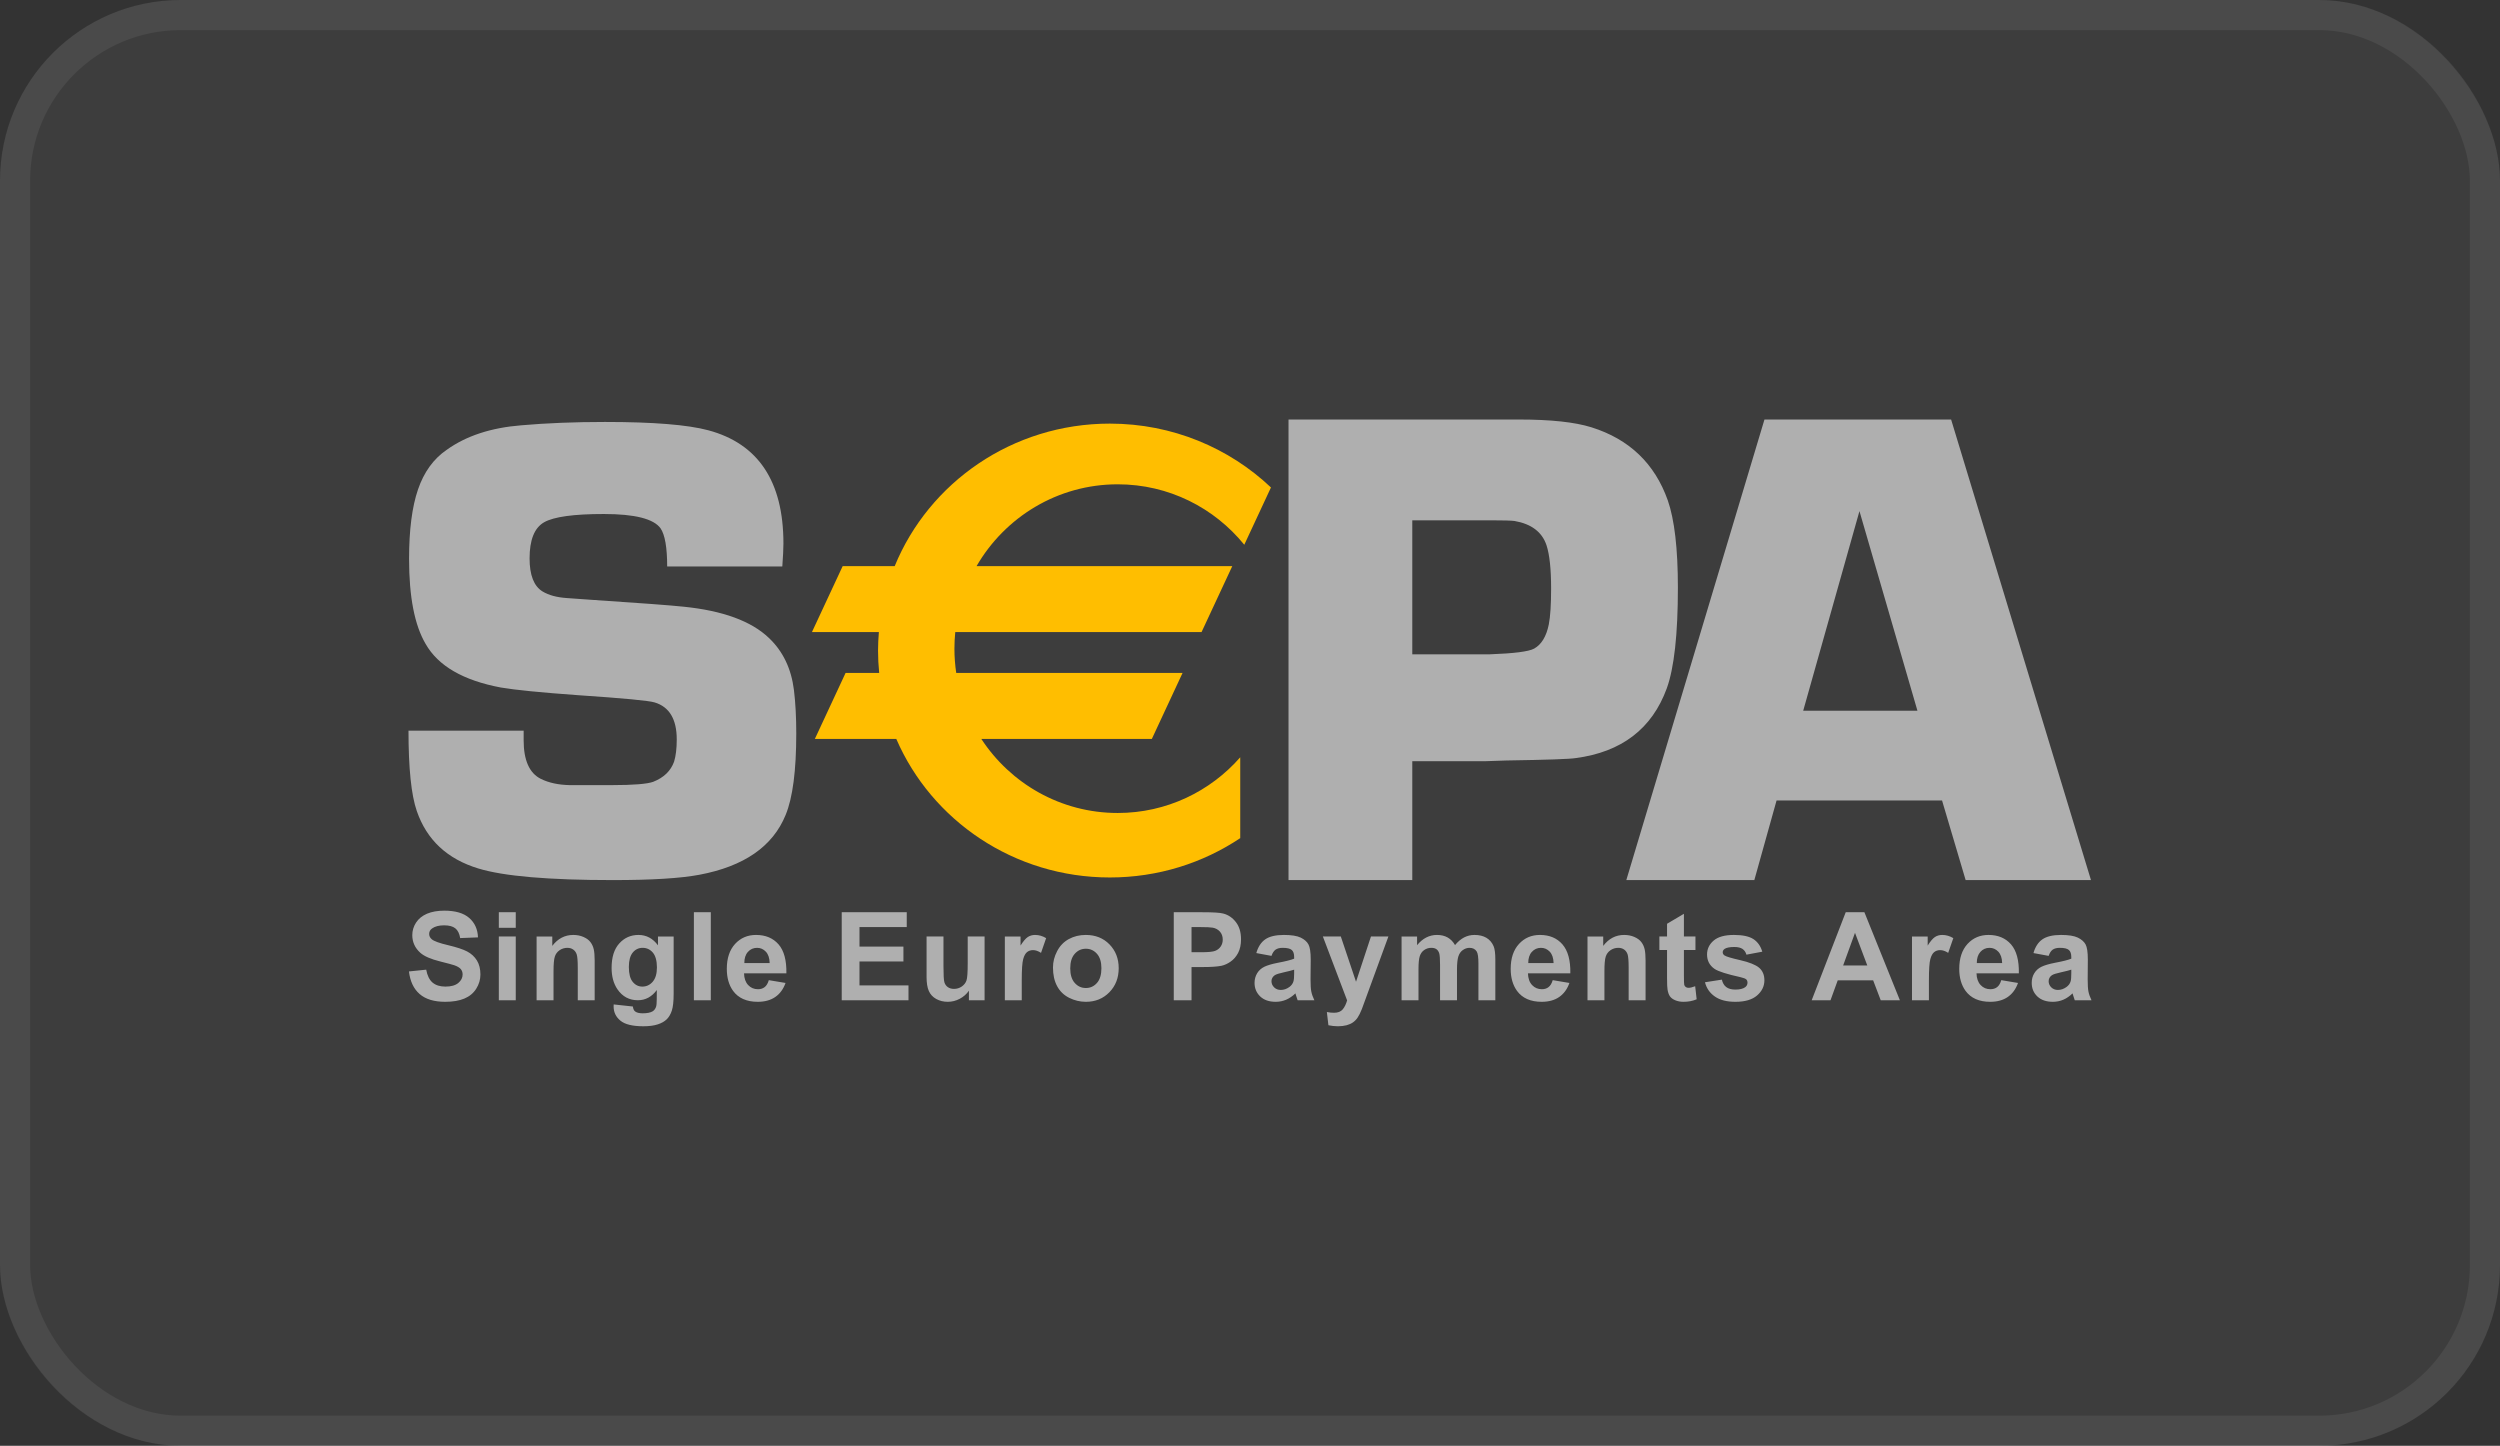 <svg width="83" height="48" viewBox="0 0 83 48" fill="none" xmlns="http://www.w3.org/2000/svg">
<rect x="0" y="0" width="83" height="48" fill="#333333" stroke="none"/>
<rect width="83" height="48" rx="6" fill="white" fill-opacity="0.05"/>
<rect x="0.5" y="0.5" width="82" height="47" rx="5.5" stroke="white" stroke-opacity="0.07"/>
<path d="M21.197 31.04C21.459 31.04 21.675 31.155 21.845 31.385V31.092H22.365V32.994C22.365 33.244 22.345 33.431 22.304 33.554C22.263 33.678 22.204 33.776 22.13 33.846C22.055 33.917 21.956 33.971 21.832 34.011C21.708 34.051 21.551 34.072 21.361 34.072C21.003 34.072 20.748 34.01 20.598 33.886C20.448 33.763 20.372 33.605 20.372 33.415C20.372 33.396 20.373 33.374 20.374 33.347L21.011 33.416C21.021 33.495 21.047 33.549 21.085 33.579C21.138 33.621 21.223 33.642 21.337 33.642C21.483 33.642 21.593 33.62 21.666 33.577C21.715 33.547 21.753 33.5 21.778 33.435C21.796 33.388 21.804 33.303 21.804 33.178L21.806 32.869C21.64 33.094 21.43 33.208 21.175 33.208C20.891 33.207 20.666 33.087 20.5 32.846C20.37 32.656 20.305 32.419 20.305 32.135C20.305 31.78 20.39 31.509 20.561 31.321C20.731 31.133 20.944 31.04 21.197 31.04ZM45.02 32.594L45.516 31.091H46.095L45.214 33.501C45.165 33.624 45.118 33.718 45.073 33.784C45.029 33.849 44.978 33.901 44.92 33.942C44.862 33.983 44.791 34.015 44.707 34.038C44.623 34.06 44.527 34.072 44.421 34.072C44.313 34.072 44.207 34.06 44.103 34.038L44.052 33.599C44.14 33.617 44.22 33.624 44.29 33.624C44.421 33.624 44.517 33.586 44.58 33.509C44.643 33.432 44.69 33.333 44.724 33.213L43.919 31.091H44.515L45.02 32.594ZM14.751 30.234C15.117 30.234 15.392 30.314 15.577 30.475C15.762 30.636 15.86 30.852 15.869 31.121L15.278 31.144C15.253 30.994 15.199 30.886 15.116 30.82C15.033 30.754 14.909 30.721 14.743 30.721C14.572 30.721 14.439 30.756 14.342 30.827C14.28 30.872 14.248 30.932 14.248 31.007C14.248 31.076 14.278 31.136 14.336 31.185C14.41 31.247 14.591 31.313 14.877 31.38C15.163 31.448 15.375 31.518 15.512 31.59C15.649 31.663 15.756 31.762 15.834 31.888C15.911 32.014 15.95 32.169 15.95 32.354C15.95 32.522 15.903 32.68 15.81 32.827C15.718 32.973 15.586 33.082 15.416 33.153C15.246 33.224 15.035 33.26 14.781 33.26C14.413 33.26 14.129 33.174 13.932 33.002C13.734 32.831 13.616 32.58 13.577 32.252L14.15 32.193C14.185 32.386 14.254 32.529 14.359 32.62C14.465 32.71 14.608 32.755 14.787 32.755C14.976 32.755 15.12 32.715 15.216 32.634C15.312 32.554 15.359 32.46 15.359 32.352C15.359 32.283 15.339 32.224 15.299 32.175C15.258 32.127 15.188 32.084 15.088 32.048C15.019 32.025 14.862 31.982 14.617 31.921C14.303 31.843 14.082 31.747 13.955 31.633C13.777 31.473 13.688 31.277 13.688 31.046C13.688 30.898 13.729 30.759 13.813 30.63C13.898 30.501 14.019 30.403 14.177 30.335C14.335 30.268 14.527 30.234 14.751 30.234ZM25.101 31.04C25.416 31.04 25.665 31.144 25.848 31.353C26.03 31.562 26.116 31.883 26.108 32.315H24.702C24.706 32.481 24.752 32.611 24.839 32.704C24.926 32.796 25.034 32.842 25.164 32.842C25.252 32.842 25.328 32.819 25.388 32.771C25.448 32.724 25.494 32.647 25.524 32.541L26.08 32.634C26.008 32.838 25.894 32.993 25.739 33.1C25.584 33.207 25.39 33.26 25.157 33.26C24.789 33.26 24.516 33.139 24.339 32.898C24.199 32.705 24.13 32.46 24.13 32.166C24.13 31.814 24.222 31.538 24.405 31.338C24.589 31.139 24.82 31.04 25.101 31.04ZM31.323 32.065C31.323 32.362 31.333 32.544 31.354 32.612C31.374 32.679 31.412 32.733 31.467 32.772C31.521 32.811 31.59 32.831 31.674 32.831C31.769 32.831 31.855 32.805 31.931 32.752C32.006 32.7 32.058 32.634 32.086 32.556C32.114 32.478 32.128 32.287 32.128 31.985V31.091H32.688V33.208H32.168V32.891C32.091 33.004 31.989 33.093 31.863 33.16C31.738 33.226 31.605 33.26 31.466 33.26C31.323 33.26 31.196 33.228 31.083 33.166C30.97 33.103 30.889 33.016 30.838 32.903C30.787 32.79 30.762 32.633 30.762 32.433V31.091H31.323V32.065ZM36.048 31.04C36.368 31.04 36.63 31.144 36.834 31.353C37.038 31.562 37.141 31.825 37.141 32.144C37.141 32.465 37.037 32.732 36.831 32.943C36.625 33.154 36.365 33.26 36.052 33.26C35.858 33.26 35.673 33.216 35.497 33.128C35.321 33.04 35.188 32.911 35.097 32.741C35.005 32.571 34.959 32.364 34.959 32.12C34.959 31.933 35.005 31.752 35.097 31.578C35.188 31.403 35.317 31.269 35.485 31.177C35.653 31.085 35.841 31.04 36.048 31.04ZM42.625 31.04C42.874 31.04 43.061 31.07 43.183 31.128C43.305 31.188 43.391 31.263 43.44 31.354C43.49 31.445 43.516 31.613 43.516 31.856L43.51 32.511C43.51 32.697 43.518 32.835 43.536 32.923C43.554 33.012 43.588 33.106 43.637 33.208H43.081C43.066 33.171 43.049 33.116 43.027 33.044C43.018 33.012 43.011 32.991 43.008 32.98C42.912 33.073 42.81 33.143 42.701 33.19C42.593 33.236 42.477 33.26 42.353 33.26C42.136 33.26 41.965 33.201 41.84 33.083C41.715 32.964 41.651 32.813 41.651 32.632C41.651 32.513 41.681 32.406 41.737 32.312C41.794 32.218 41.875 32.146 41.977 32.096C42.08 32.047 42.229 32.003 42.422 31.965C42.683 31.916 42.865 31.87 42.966 31.828V31.772C42.966 31.663 42.939 31.585 42.886 31.539C42.832 31.492 42.731 31.468 42.583 31.468C42.483 31.468 42.406 31.489 42.35 31.528C42.294 31.567 42.247 31.636 42.213 31.735L41.71 31.642C41.767 31.438 41.865 31.286 42.004 31.188C42.143 31.09 42.351 31.04 42.625 31.04ZM51.127 31.04C51.442 31.04 51.691 31.144 51.873 31.353C52.055 31.562 52.143 31.883 52.135 32.315H50.728C50.733 32.481 50.778 32.611 50.865 32.704C50.952 32.796 51.06 32.842 51.19 32.842C51.279 32.842 51.353 32.819 51.413 32.771C51.474 32.724 51.519 32.647 51.55 32.541L52.105 32.634C52.033 32.838 51.92 32.993 51.766 33.1C51.611 33.207 51.416 33.26 51.184 33.26C50.815 33.26 50.542 33.139 50.365 32.898C50.225 32.705 50.155 32.461 50.155 32.166C50.155 31.814 50.247 31.538 50.431 31.338C50.614 31.139 50.846 31.04 51.127 31.04ZM55.906 31.091H56.289V31.539H55.906V32.394C55.906 32.566 55.91 32.668 55.917 32.697C55.924 32.725 55.941 32.749 55.966 32.768C55.991 32.787 56.022 32.796 56.059 32.796C56.11 32.796 56.184 32.779 56.28 32.743L56.329 33.176C56.2 33.232 56.053 33.26 55.89 33.26C55.789 33.26 55.699 33.242 55.618 33.209C55.538 33.175 55.479 33.131 55.441 33.077C55.404 33.023 55.378 32.95 55.363 32.859C55.351 32.794 55.346 32.661 55.346 32.463V31.539H55.091V31.091H55.346V30.669L55.906 30.338V31.091ZM57.567 31.04C57.858 31.04 58.074 31.087 58.216 31.18C58.357 31.274 58.454 31.413 58.508 31.596L57.981 31.695C57.959 31.613 57.915 31.549 57.852 31.505C57.788 31.462 57.697 31.44 57.579 31.44C57.43 31.44 57.323 31.461 57.259 31.502C57.216 31.532 57.194 31.569 57.194 31.616C57.194 31.656 57.213 31.69 57.25 31.718C57.301 31.756 57.476 31.809 57.775 31.877C58.074 31.946 58.283 32.029 58.401 32.127C58.518 32.228 58.578 32.367 58.578 32.546C58.578 32.741 58.497 32.909 58.335 33.049C58.173 33.19 57.933 33.26 57.616 33.26C57.329 33.26 57.101 33.202 56.934 33.085C56.766 32.969 56.656 32.811 56.605 32.611L57.166 32.524C57.19 32.632 57.238 32.714 57.31 32.77C57.383 32.826 57.485 32.854 57.616 32.854C57.761 32.854 57.87 32.827 57.942 32.774C57.991 32.736 58.017 32.687 58.017 32.623C58.017 32.581 58.003 32.545 57.977 32.517C57.948 32.49 57.885 32.466 57.788 32.443C57.335 32.343 57.047 32.251 56.926 32.169C56.758 32.054 56.674 31.894 56.674 31.691C56.674 31.507 56.746 31.353 56.892 31.228C57.037 31.103 57.262 31.04 57.567 31.04ZM66.019 31.04C66.334 31.04 66.583 31.144 66.766 31.353C66.948 31.562 67.034 31.883 67.026 32.315H65.62C65.624 32.481 65.67 32.611 65.757 32.704C65.844 32.796 65.952 32.842 66.082 32.842C66.171 32.842 66.245 32.819 66.306 32.771C66.366 32.724 66.412 32.647 66.442 32.541L66.998 32.634C66.926 32.838 66.812 32.993 66.657 33.1C66.502 33.207 66.308 33.26 66.075 33.26C65.707 33.26 65.434 33.139 65.257 32.898C65.117 32.705 65.047 32.461 65.047 32.166C65.047 31.814 65.139 31.538 65.322 31.338C65.505 31.139 65.738 31.04 66.019 31.04ZM68.426 31.04C68.675 31.04 68.861 31.07 68.983 31.128C69.105 31.188 69.192 31.263 69.241 31.354C69.291 31.445 69.316 31.613 69.316 31.856L69.311 32.511C69.311 32.697 69.319 32.835 69.337 32.923C69.355 33.012 69.389 33.106 69.438 33.208H68.882C68.867 33.171 68.85 33.116 68.828 33.044C68.819 33.012 68.812 32.991 68.809 32.98C68.713 33.073 68.612 33.143 68.503 33.19C68.394 33.236 68.278 33.26 68.154 33.26C67.937 33.26 67.766 33.201 67.641 33.083C67.516 32.964 67.453 32.813 67.453 32.632C67.453 32.513 67.481 32.406 67.538 32.312C67.595 32.218 67.676 32.146 67.778 32.096C67.881 32.047 68.029 32.003 68.223 31.965C68.484 31.916 68.666 31.87 68.767 31.828V31.772C68.767 31.663 68.74 31.585 68.686 31.539C68.633 31.492 68.532 31.468 68.384 31.468C68.284 31.468 68.206 31.489 68.15 31.528C68.095 31.567 68.049 31.636 68.015 31.735L67.511 31.642C67.568 31.438 67.666 31.286 67.805 31.188C67.944 31.09 68.151 31.04 68.426 31.04ZM17.123 33.208H16.561V31.091H17.123V33.208ZM19.032 31.04C19.156 31.04 19.269 31.062 19.371 31.107C19.473 31.151 19.55 31.208 19.602 31.277C19.655 31.346 19.691 31.425 19.712 31.513C19.732 31.601 19.743 31.727 19.743 31.89V33.208H19.182V32.126C19.182 31.897 19.169 31.748 19.145 31.681C19.122 31.614 19.083 31.561 19.029 31.524C18.976 31.487 18.912 31.468 18.837 31.468C18.741 31.468 18.654 31.495 18.577 31.548C18.5 31.602 18.448 31.672 18.42 31.76C18.391 31.848 18.377 32.011 18.377 32.248V33.208H17.815V31.092H18.336V31.403C18.52 31.161 18.753 31.04 19.032 31.04ZM23.599 33.208H23.037V30.286H23.599V33.208ZM30.104 30.779H28.535V31.428H29.994V31.92H28.535V32.715H30.162V33.208H27.945V30.286H30.104V30.779ZM34.364 31.04C34.492 31.04 34.614 31.075 34.732 31.146L34.562 31.635C34.467 31.574 34.379 31.544 34.298 31.544C34.219 31.544 34.153 31.566 34.099 31.609C34.044 31.652 34.001 31.73 33.97 31.843C33.938 31.956 33.922 32.193 33.922 32.553V33.208H33.361V31.092H33.882V31.393C33.971 31.251 34.051 31.157 34.122 31.11C34.193 31.063 34.274 31.04 34.364 31.04ZM39.913 30.286C40.271 30.286 40.505 30.3 40.613 30.33C40.78 30.373 40.92 30.469 41.033 30.616C41.146 30.762 41.202 30.953 41.202 31.185C41.202 31.364 41.169 31.516 41.105 31.638C41.04 31.76 40.957 31.856 40.857 31.925C40.758 31.995 40.656 32.041 40.553 32.064C40.412 32.092 40.209 32.106 39.942 32.106H39.559V33.208H38.969V30.286H39.913ZM48.952 31.04C49.108 31.04 49.239 31.071 49.347 31.134C49.454 31.197 49.535 31.291 49.588 31.414C49.626 31.504 49.645 31.65 49.645 31.852V33.208H49.084V31.996C49.084 31.785 49.065 31.65 49.026 31.588C48.974 31.508 48.895 31.468 48.788 31.468C48.71 31.468 48.636 31.493 48.567 31.541C48.498 31.589 48.448 31.659 48.418 31.752C48.388 31.844 48.372 31.99 48.372 32.189V33.208H47.81V32.045C47.81 31.839 47.801 31.706 47.781 31.646C47.761 31.586 47.73 31.541 47.688 31.512C47.647 31.483 47.59 31.468 47.519 31.468C47.432 31.468 47.355 31.492 47.286 31.539C47.217 31.585 47.168 31.652 47.138 31.74C47.108 31.828 47.094 31.974 47.094 32.177V33.208H46.532V31.092H47.047V31.38C47.232 31.153 47.453 31.04 47.708 31.04C47.843 31.04 47.961 31.068 48.06 31.123C48.16 31.18 48.243 31.264 48.307 31.377C48.4 31.264 48.5 31.18 48.607 31.123C48.715 31.068 48.83 31.04 48.952 31.04ZM53.922 31.04C54.045 31.04 54.159 31.062 54.261 31.107C54.362 31.151 54.44 31.208 54.492 31.277C54.545 31.346 54.581 31.425 54.602 31.513C54.622 31.601 54.633 31.727 54.633 31.89V33.208H54.071V32.126C54.071 31.897 54.059 31.748 54.035 31.681C54.011 31.614 53.973 31.561 53.92 31.524C53.867 31.487 53.802 31.468 53.727 31.468C53.63 31.468 53.543 31.495 53.467 31.548C53.39 31.602 53.338 31.672 53.31 31.76C53.281 31.848 53.267 32.011 53.267 32.248V33.208H52.705V31.092H53.227V31.403C53.411 31.161 53.642 31.04 53.922 31.04ZM63.076 33.208H62.44L62.188 32.546H61.013L60.773 33.208H60.148L61.278 30.286H61.898L63.076 33.208ZM64.481 31.04C64.609 31.04 64.731 31.075 64.85 31.146L64.68 31.635C64.585 31.574 64.496 31.544 64.415 31.544C64.336 31.544 64.27 31.566 64.216 31.609C64.161 31.652 64.118 31.73 64.087 31.843C64.055 31.956 64.04 32.193 64.04 32.553V33.208H63.478V31.092H63.999V31.393C64.088 31.251 64.168 31.157 64.239 31.11C64.31 31.063 64.391 31.04 64.481 31.04ZM42.966 32.193C42.894 32.217 42.781 32.246 42.626 32.28C42.471 32.313 42.37 32.346 42.322 32.377C42.249 32.43 42.213 32.496 42.213 32.576C42.213 32.654 42.243 32.722 42.301 32.78C42.359 32.837 42.433 32.866 42.523 32.866C42.623 32.866 42.719 32.833 42.81 32.766C42.878 32.715 42.922 32.653 42.943 32.58C42.958 32.532 42.966 32.44 42.966 32.305V32.193ZM68.767 32.193C68.695 32.217 68.582 32.246 68.427 32.28C68.272 32.313 68.171 32.346 68.123 32.377C68.05 32.429 68.015 32.496 68.015 32.576C68.015 32.654 68.043 32.722 68.102 32.78C68.16 32.837 68.234 32.866 68.324 32.866C68.424 32.866 68.52 32.832 68.611 32.766C68.679 32.715 68.724 32.653 68.745 32.58C68.76 32.532 68.767 32.44 68.767 32.305V32.193ZM36.051 31.498C35.904 31.498 35.781 31.554 35.682 31.666C35.582 31.777 35.532 31.939 35.532 32.15C35.532 32.361 35.582 32.522 35.682 32.634C35.781 32.746 35.904 32.802 36.051 32.802C36.197 32.802 36.32 32.746 36.419 32.634C36.518 32.522 36.567 32.359 36.567 32.146C36.567 31.938 36.518 31.777 36.419 31.666C36.32 31.554 36.197 31.498 36.051 31.498ZM21.336 31.468C21.203 31.468 21.093 31.521 21.007 31.625C20.921 31.73 20.878 31.89 20.878 32.104C20.878 32.329 20.921 32.495 21.007 32.599C21.093 32.704 21.2 32.755 21.326 32.755C21.461 32.755 21.576 32.702 21.669 32.595C21.762 32.488 21.81 32.328 21.81 32.118C21.809 31.898 21.765 31.735 21.676 31.628C21.586 31.522 21.473 31.468 21.336 31.468ZM61.192 32.054H61.994L61.586 30.97L61.192 32.054ZM25.135 31.468C25.012 31.468 24.91 31.514 24.83 31.604C24.75 31.694 24.711 31.818 24.712 31.973H25.553C25.549 31.808 25.507 31.683 25.427 31.597C25.347 31.512 25.25 31.468 25.135 31.468ZM51.16 31.468C51.038 31.468 50.936 31.514 50.856 31.604C50.776 31.694 50.737 31.818 50.738 31.973H51.579C51.575 31.808 51.533 31.683 51.453 31.597C51.373 31.512 51.275 31.468 51.16 31.468ZM66.053 31.468C65.93 31.468 65.828 31.514 65.748 31.604C65.668 31.694 65.628 31.818 65.63 31.973H66.471C66.467 31.808 66.425 31.683 66.345 31.597C66.265 31.512 66.167 31.468 66.053 31.468ZM39.559 31.614H39.88C40.111 31.614 40.267 31.599 40.345 31.568C40.423 31.537 40.484 31.489 40.528 31.423C40.573 31.358 40.595 31.281 40.595 31.194C40.595 31.087 40.563 30.999 40.501 30.929C40.439 30.86 40.36 30.817 40.265 30.799C40.194 30.786 40.053 30.779 39.842 30.779H39.559V31.614ZM17.123 30.802H16.561V30.286H17.123V30.802ZM20.086 14.009C21.69 14.009 22.833 14.102 23.515 14.285C25.178 14.732 26.01 15.986 26.01 18.046C26.01 18.215 25.997 18.468 25.973 18.806H22.15C22.15 18.178 22.077 17.756 21.931 17.541C21.703 17.224 21.075 17.065 20.048 17.065C19.05 17.065 18.388 17.156 18.065 17.339C17.743 17.523 17.582 17.923 17.582 18.538C17.582 19.094 17.725 19.461 18.012 19.636C18.217 19.761 18.488 19.834 18.826 19.856L19.597 19.911C21.248 20.02 22.281 20.098 22.692 20.142C23.998 20.274 24.946 20.621 25.533 21.185C25.996 21.625 26.271 22.201 26.359 22.911C26.411 23.335 26.436 23.816 26.436 24.35C26.436 25.581 26.319 26.483 26.084 27.054C25.658 28.102 24.702 28.764 23.215 29.043C22.592 29.16 21.638 29.219 20.356 29.219C18.216 29.219 16.724 29.091 15.882 28.834C14.848 28.52 14.167 27.884 13.837 26.925C13.653 26.392 13.562 25.503 13.562 24.258H17.385V24.577C17.385 25.24 17.575 25.668 17.955 25.858C18.219 25.989 18.537 26.058 18.911 26.066H20.316C21.033 26.066 21.491 26.028 21.689 25.955C22.04 25.816 22.27 25.594 22.38 25.286C22.438 25.096 22.468 24.85 22.468 24.549C22.468 23.876 22.222 23.467 21.732 23.32C21.549 23.262 20.696 23.181 19.176 23.079C17.954 22.991 17.106 22.907 16.631 22.826C15.38 22.591 14.546 22.109 14.13 21.377C13.764 20.756 13.581 19.814 13.581 18.555C13.581 17.596 13.68 16.828 13.878 16.25C14.076 15.671 14.394 15.232 14.834 14.932C15.478 14.471 16.302 14.2 17.306 14.12C18.141 14.047 19.067 14.009 20.086 14.009ZM50.434 13.928C51.483 13.928 52.285 14.014 52.835 14.186C54.094 14.581 54.938 15.39 55.371 16.613C55.594 17.254 55.706 18.221 55.706 19.51C55.706 21.061 55.582 22.175 55.337 22.854C54.846 24.196 53.835 24.969 52.31 25.169C52.13 25.2 51.366 25.227 50.019 25.248L49.337 25.271H46.888V29.218H42.779V13.928H50.434ZM69.42 29.218H65.259L64.476 26.576H58.982L58.244 29.218H53.994L58.58 13.928H64.777L69.42 29.218ZM59.866 23.597H63.659L61.734 16.969L59.866 23.597ZM46.888 21.724H49.449C50.261 21.695 50.755 21.632 50.933 21.534C51.175 21.4 51.339 21.133 51.42 20.731C51.472 20.464 51.497 20.066 51.497 19.539C51.497 18.892 51.446 18.412 51.343 18.099C51.195 17.661 50.841 17.393 50.28 17.296C50.169 17.282 49.904 17.274 49.483 17.274H46.888V21.724Z" fill="#AFAFAF"/>
<path fill-rule="evenodd" clip-rule="evenodd" d="M37.109 16.079C38.804 16.079 40.316 16.861 41.31 18.086L42.196 16.184C40.81 14.873 38.925 14.064 36.846 14.064C33.609 14.064 30.84 16.023 29.704 18.795H27.977L26.957 20.984H29.179C29.162 21.188 29.151 21.391 29.151 21.598C29.151 21.849 29.164 22.097 29.189 22.342H28.073L27.053 24.533H29.757C30.926 27.235 33.66 29.132 36.846 29.132C38.452 29.132 39.942 28.65 41.176 27.826V25.142C40.182 26.275 38.729 26.991 37.109 26.991C35.215 26.991 33.55 26.013 32.58 24.533H38.241L39.261 22.342H31.747C31.708 22.079 31.687 21.809 31.687 21.535C31.687 21.349 31.697 21.166 31.715 20.984H39.892L40.912 18.795H32.422C33.361 17.172 35.108 16.079 37.109 16.079Z" fill="#FFBE00"/>
</svg>
